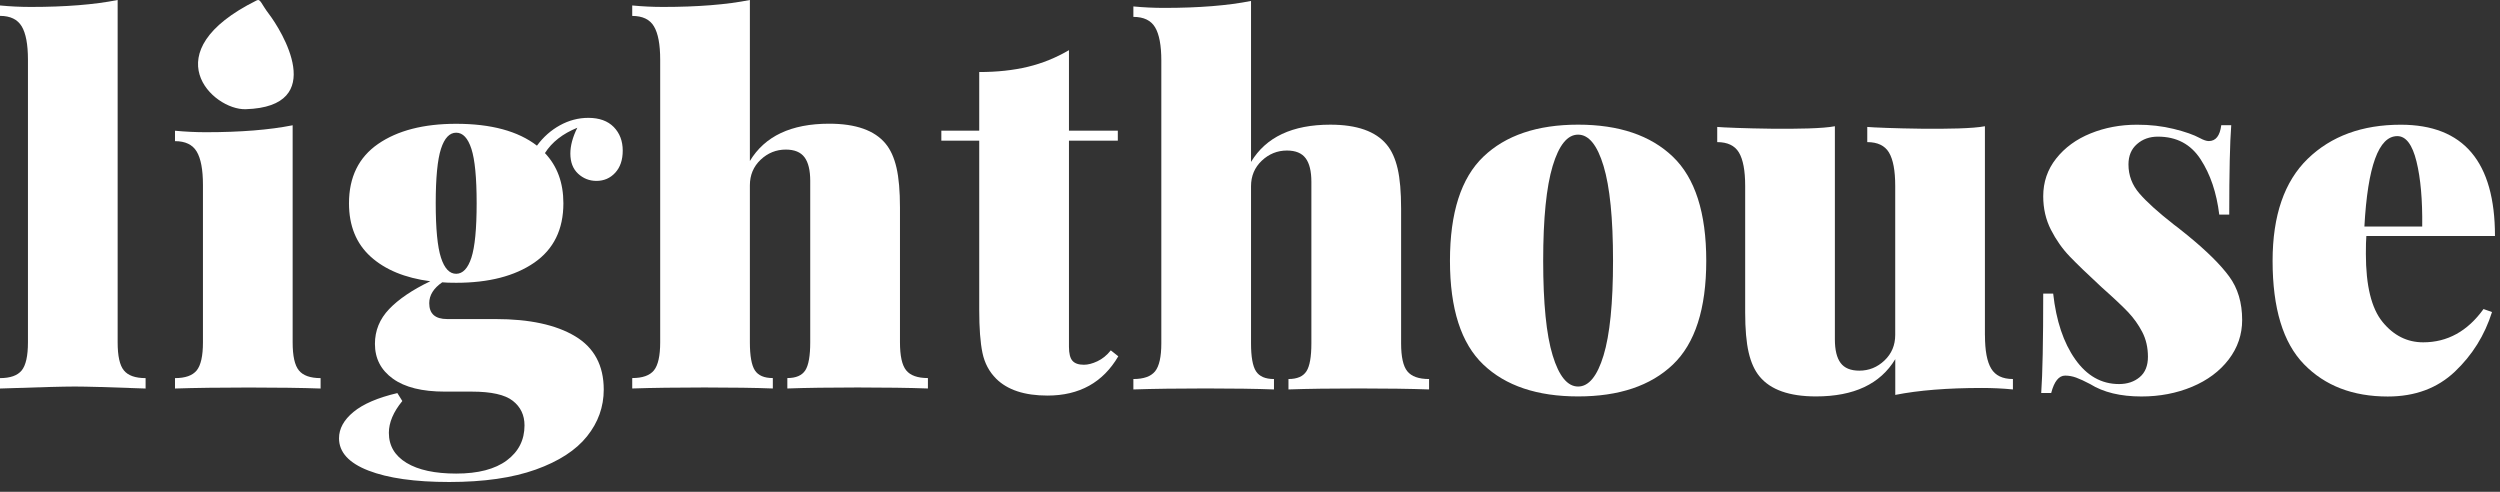 <svg width="183" height="36" viewBox="0 0 183 36" fill="none" xmlns="http://www.w3.org/2000/svg">
<rect x="0" y="0" width="183" height="36" fill="#333333" stroke="none"/>
<path d="M8.612 25.061C8.612 26.056 8.762 26.742 9.069 27.114C9.373 27.49 9.904 27.678 10.658 27.678V28.44C8.032 28.343 6.304 28.294 5.476 28.294C4.648 28.294 2.825 28.343 0 28.44V27.678C0.754 27.678 1.282 27.49 1.589 27.114C1.893 26.738 2.046 26.053 2.046 25.061V4.364C2.046 3.251 1.893 2.436 1.589 1.928C1.282 1.42 0.754 1.162 0 1.162V0.4C0.754 0.473 1.509 0.508 2.263 0.508C4.795 0.508 6.911 0.338 8.612 0V25.061Z" fill="white"/>
<path d="M21.422 25.061C21.422 26.056 21.572 26.741 21.879 27.114C22.183 27.49 22.714 27.678 23.468 27.678V28.44C20.842 28.342 15.632 28.342 12.81 28.44V27.678C13.564 27.678 14.092 27.49 14.399 27.114C14.703 26.738 14.856 26.052 14.856 25.061V13.531C14.856 12.417 14.703 11.603 14.399 11.095C14.095 10.586 13.564 10.332 12.81 10.332V9.57C13.589 9.643 14.343 9.678 15.073 9.678C17.605 9.678 19.721 9.508 21.422 9.17V25.061Z" fill="white"/>
<path d="M42.316 12.713C41.938 12.361 41.75 11.87 41.75 11.241C41.75 10.659 41.921 10.03 42.26 9.351C41.188 9.786 40.398 10.405 39.889 11.206C40.789 12.152 41.24 13.377 41.24 14.881C41.24 16.795 40.528 18.246 39.106 19.228C37.681 20.209 35.778 20.7 33.393 20.7C32.932 20.7 32.59 20.689 32.37 20.665C31.738 21.1 31.42 21.611 31.42 22.193C31.42 22.969 31.856 23.355 32.733 23.355H36.274C38.757 23.355 40.695 23.773 42.096 24.611C43.496 25.447 44.194 26.752 44.194 28.52C44.194 29.779 43.786 30.921 42.972 31.937C42.158 32.957 40.905 33.768 39.215 34.373C37.524 34.979 35.411 35.282 32.883 35.282C30.376 35.282 28.406 35.003 26.971 34.447C25.535 33.89 24.816 33.1 24.816 32.083C24.816 31.38 25.169 30.737 25.874 30.155C26.579 29.574 27.648 29.111 29.087 28.774L29.45 29.355C28.794 30.155 28.465 30.931 28.465 31.683C28.465 32.63 28.898 33.361 29.761 33.883C30.623 34.405 31.835 34.666 33.393 34.666C34.999 34.666 36.232 34.346 37.098 33.702C37.961 33.058 38.394 32.205 38.394 31.137C38.394 30.385 38.108 29.787 37.535 29.338C36.962 28.889 35.96 28.666 34.524 28.666H32.555C30.899 28.666 29.635 28.353 28.759 27.719C27.882 27.089 27.445 26.24 27.445 25.172C27.445 24.201 27.791 23.352 28.486 22.624C29.181 21.897 30.183 21.218 31.497 20.588C29.646 20.345 28.193 19.746 27.135 18.789C26.077 17.832 25.546 16.527 25.546 14.881C25.546 12.967 26.258 11.515 27.68 10.534C29.104 9.553 31.008 9.062 33.393 9.062C35.949 9.062 37.919 9.594 39.305 10.663C39.766 10.033 40.328 9.535 40.985 9.173C41.642 8.811 42.337 8.627 43.066 8.627C43.87 8.627 44.491 8.853 44.928 9.299C45.364 9.748 45.584 10.322 45.584 11.025C45.584 11.703 45.403 12.243 45.036 12.643C44.669 13.043 44.209 13.242 43.65 13.242C43.14 13.238 42.693 13.064 42.316 12.713ZM34.507 18.859C34.762 18.072 34.891 16.743 34.891 14.877C34.891 13.012 34.762 11.683 34.507 10.896C34.252 10.11 33.882 9.713 33.393 9.713C32.907 9.713 32.534 10.106 32.279 10.896C32.024 11.686 31.895 13.012 31.895 14.877C31.895 16.746 32.024 18.072 32.279 18.859C32.534 19.649 32.904 20.042 33.393 20.042C33.878 20.038 34.252 19.645 34.507 18.859Z" fill="white"/>
<path d="M54.891 11.784C55.988 9.964 57.919 9.055 60.695 9.055C62.641 9.055 64.017 9.539 64.82 10.51C65.183 10.945 65.452 11.533 65.623 12.275C65.794 13.016 65.878 13.99 65.878 15.201V25.057C65.878 26.053 66.028 26.738 66.335 27.111C66.639 27.486 67.17 27.674 67.924 27.674V28.437C65.298 28.339 60.259 28.339 57.633 28.437V27.674C58.265 27.674 58.701 27.486 58.946 27.111C59.19 26.735 59.309 26.049 59.309 25.057V13.239C59.309 12.463 59.169 11.888 58.89 11.512C58.611 11.137 58.153 10.949 57.521 10.949C56.816 10.949 56.201 11.199 55.677 11.693C55.153 12.191 54.891 12.814 54.891 13.566V25.057C54.891 26.053 55.014 26.738 55.258 27.111C55.502 27.486 55.939 27.674 56.571 27.674V28.437C54.137 28.339 49.101 28.339 46.279 28.437V27.674C47.034 27.674 47.561 27.486 47.868 27.111C48.172 26.735 48.326 26.049 48.326 25.057V4.364C48.326 3.251 48.172 2.436 47.868 1.928C47.565 1.42 47.034 1.166 46.279 1.166V0.4C47.034 0.473 47.788 0.508 48.542 0.508C51.074 0.508 53.191 0.338 54.891 0V11.784Z" fill="white"/>
<path d="M78.248 9.567H81.824V10.295H78.248V25.388C78.248 25.872 78.332 26.213 78.503 26.408C78.674 26.603 78.953 26.7 79.341 26.7C79.634 26.7 79.963 26.617 80.326 26.446C80.689 26.276 81.021 26.011 81.311 25.646L81.859 26.081C80.738 27.995 79.013 28.956 76.676 28.956C74.996 28.956 73.743 28.541 72.918 27.72C72.409 27.212 72.073 26.582 71.916 25.83C71.759 25.078 71.679 24.024 71.679 22.667V10.295H68.906V9.567H71.679V5.273C72.992 5.273 74.179 5.144 75.237 4.89C76.296 4.636 77.298 4.229 78.248 3.672V9.567Z" fill="white"/>
<path d="M91.575 11.854C92.671 10.034 94.603 9.126 97.379 9.126C99.324 9.126 100.7 9.61 101.503 10.581C101.867 11.015 102.135 11.604 102.307 12.345C102.478 13.086 102.561 14.061 102.561 15.272V25.128C102.561 26.123 102.712 26.809 103.019 27.181C103.323 27.557 103.854 27.745 104.608 27.745V28.507C101.982 28.41 96.942 28.41 94.316 28.507V27.745C94.948 27.745 95.385 27.557 95.629 27.181C95.874 26.805 95.993 26.119 95.993 25.128V13.309C95.993 12.533 95.853 11.959 95.573 11.583C95.294 11.207 94.837 11.019 94.204 11.019C93.499 11.019 92.884 11.27 92.361 11.764C91.837 12.261 91.575 12.884 91.575 13.636V25.128C91.575 26.123 91.697 26.809 91.942 27.181C92.186 27.557 92.623 27.745 93.255 27.745V28.507C90.82 28.41 85.785 28.41 82.963 28.507V27.745C83.717 27.745 84.245 27.557 84.552 27.181C84.856 26.805 85.009 26.119 85.009 25.128V4.434C85.009 3.321 84.856 2.506 84.552 1.998C84.248 1.49 83.717 1.236 82.963 1.236V0.471C83.717 0.544 84.472 0.578 85.226 0.578C87.758 0.578 89.874 0.408 91.575 0.07V11.854Z" fill="white"/>
<path d="M122.453 11.471C124.084 13.033 124.898 15.574 124.898 19.089C124.898 22.604 124.081 25.137 122.453 26.689C120.822 28.242 118.51 29.018 115.518 29.018C112.525 29.018 110.213 28.242 108.582 26.689C106.951 25.137 106.137 22.604 106.137 19.089C106.137 15.574 106.951 13.033 108.582 11.471C110.213 9.908 112.525 9.125 115.518 9.125C118.51 9.125 120.822 9.908 122.453 11.471ZM113.656 12.146C113.195 13.674 112.961 15.988 112.961 19.092C112.961 22.197 113.192 24.507 113.656 26.021C114.117 27.535 114.739 28.294 115.518 28.294C116.296 28.294 116.918 27.535 117.379 26.021C117.84 24.507 118.074 22.197 118.074 19.092C118.074 15.988 117.843 13.674 117.379 12.146C116.918 10.618 116.296 9.856 115.518 9.856C114.739 9.852 114.117 10.618 113.656 12.146Z" fill="white"/>
<path d="M145.299 24.546C145.299 25.663 145.449 26.474 145.757 26.982C146.061 27.49 146.591 27.744 147.346 27.744V28.507C146.591 28.433 145.837 28.399 145.083 28.399C142.551 28.399 140.434 28.569 138.734 28.907V26.29C137.637 28.11 135.706 29.018 132.93 29.018C130.981 29.018 129.608 28.534 128.805 27.563C128.442 27.128 128.173 26.54 128.002 25.799C127.831 25.061 127.747 24.083 127.747 22.872V13.601C127.747 12.487 127.593 11.673 127.29 11.165C126.986 10.657 126.455 10.403 125.701 10.403V9.292C126.455 9.366 132.612 9.581 134.313 9.24V24.842C134.313 25.618 134.452 26.192 134.732 26.568C135.011 26.944 135.468 27.132 136.101 27.132C136.806 27.132 137.421 26.885 137.944 26.387C138.468 25.89 138.73 25.267 138.73 24.515V13.601C138.73 12.487 138.577 11.673 138.273 11.165C137.969 10.657 137.438 10.403 136.684 10.403V9.292C137.438 9.366 143.595 9.581 145.296 9.24V24.546H145.299Z" fill="white"/>
<path d="M159.111 9.435C159.95 9.641 160.589 9.867 161.029 10.107C161.298 10.253 161.514 10.326 161.685 10.326C162.195 10.326 162.499 9.94 162.597 9.164H163.327C163.229 10.424 163.18 12.606 163.18 15.71H162.45C162.255 14.109 161.801 12.759 161.081 11.656C160.362 10.552 159.325 10.002 157.959 10.002C157.351 10.002 156.838 10.184 156.426 10.549C156.01 10.911 155.804 11.409 155.804 12.038C155.804 12.839 156.073 13.549 156.608 14.165C157.142 14.784 157.983 15.543 159.125 16.437C159.174 16.462 159.527 16.74 160.184 17.273C161.546 18.39 162.544 19.375 163.176 20.238C163.809 21.097 164.126 22.159 164.126 23.419C164.126 24.487 163.798 25.451 163.142 26.311C162.485 27.17 161.591 27.838 160.46 28.312C159.328 28.785 158.092 29.022 156.754 29.022C155.221 29.022 153.967 28.719 152.997 28.113C152.581 27.894 152.242 27.738 151.973 27.64C151.704 27.543 151.439 27.494 151.17 27.494C150.709 27.494 150.367 27.919 150.147 28.768H149.417C149.515 27.386 149.564 24.96 149.564 21.494H150.293C150.513 23.481 151.048 25.082 151.9 26.293C152.752 27.504 153.821 28.113 155.113 28.113C155.72 28.113 156.227 27.943 156.628 27.605C157.03 27.268 157.229 26.77 157.229 26.116C157.229 25.437 157.089 24.832 156.81 24.296C156.531 23.763 156.188 23.283 155.787 22.858C155.385 22.434 154.736 21.821 153.835 21.021C152.811 20.074 152.033 19.323 151.498 18.766C150.964 18.209 150.507 17.561 150.129 16.82C149.752 16.082 149.564 15.261 149.564 14.367C149.564 13.326 149.878 12.404 150.513 11.603C151.146 10.803 151.984 10.19 153.031 9.766C154.079 9.341 155.207 9.129 156.426 9.129C157.379 9.126 158.273 9.23 159.111 9.435Z" fill="white"/>
<path d="M181.794 22.622L182.415 22.841C181.881 24.539 180.973 25.994 179.695 27.205C178.417 28.416 176.782 29.025 174.785 29.025C172.228 29.025 170.185 28.239 168.652 26.662C167.119 25.086 166.354 22.566 166.354 19.096C166.354 15.776 167.214 13.284 168.928 11.621C170.643 9.961 172.913 9.129 175.735 9.129C180.334 9.129 182.632 11.844 182.632 17.276H173.217C173.192 17.568 173.182 18.003 173.182 18.585C173.182 20.913 173.59 22.573 174.404 23.568C175.218 24.564 176.21 25.058 177.38 25.058C179.154 25.058 180.627 24.243 181.794 22.622ZM173.074 16.584H177.306C177.331 14.645 177.191 13.055 176.887 11.819C176.583 10.584 176.115 9.964 175.483 9.964C174.118 9.964 173.315 12.171 173.074 16.584Z" fill="white"/>
<path d="M17.985 7.994C15.568 8.067 11.13 3.828 18.792 0.028C19.068 -0.112 19.12 0.285 19.682 1.019C20.587 2.203 24.083 7.806 17.985 7.994Z" fill="white"/>
</svg>
